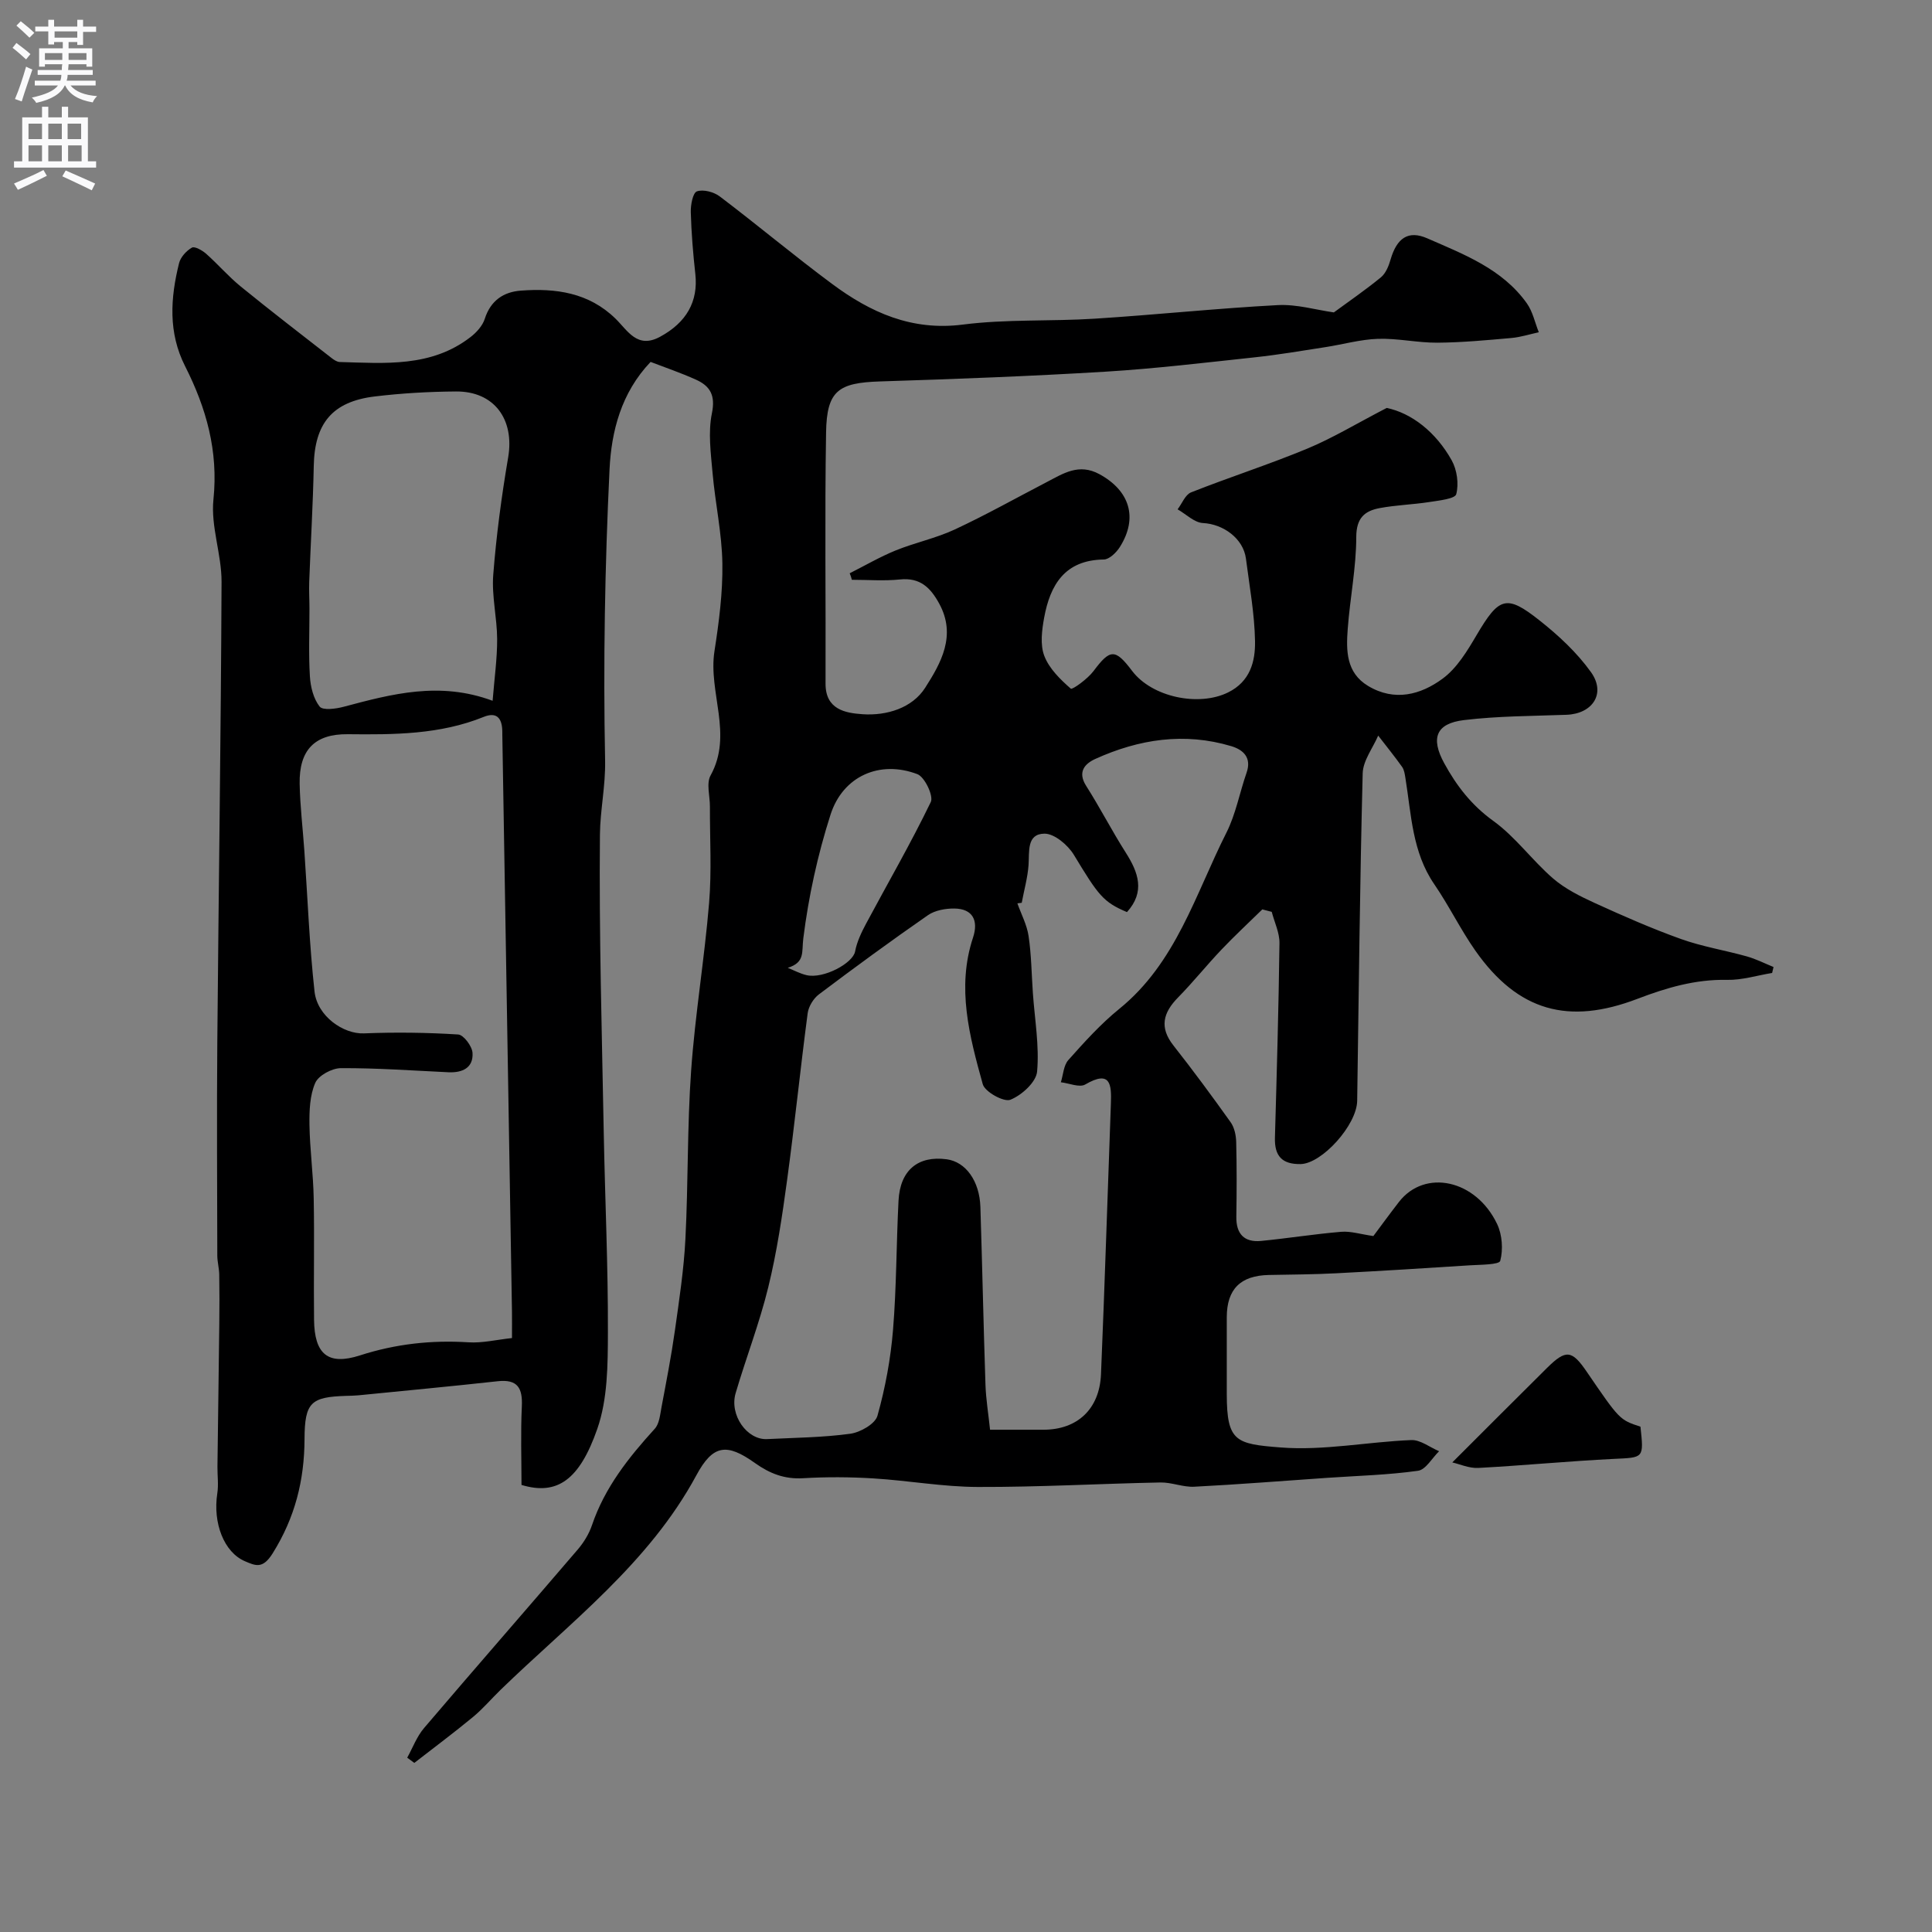 <svg enable-background="new 0 0 400 400" viewBox="0 0 400 400" xmlns="http://www.w3.org/2000/svg"><rect x="0" y="0" width="400" height="400" fill="#808080" stroke="none"/><path d="m175.92 118.69c3.16-1.59 6.24-3.39 9.5-4.72 4.01-1.63 8.33-2.52 12.24-4.34 6.46-3.01 12.69-6.51 19.02-9.8 3.45-1.79 6.67-3.98 10.94-1.66 6.26 3.41 8.06 9.02 4.23 15.09-.72 1.14-2.18 2.56-3.32 2.58-8.06.1-11.1 5.24-12.35 12.04-.47 2.58-.86 5.59.03 7.91 1 2.63 3.31 4.88 5.49 6.79.31.27 3.5-2.03 4.7-3.64 3.44-4.59 4.47-4.7 7.99-.04 4.12 5.45 13.77 7.45 19.85 4.47 4.6-2.26 5.67-6.42 5.6-10.62-.1-5.7-1.15-11.39-1.88-17.08-.54-4.19-4.7-7.17-8.9-7.38-1.79-.09-3.5-1.84-5.25-2.84.92-1.2 1.58-3.03 2.79-3.51 7.98-3.16 16.17-5.78 24.09-9.07 5.2-2.16 10.07-5.12 16.41-8.41 5.09 1.05 10.16 4.93 13.46 10.85 1.1 1.97 1.5 4.87.94 7-.25.97-3.58 1.32-5.57 1.63-3.4.53-6.87.62-10.25 1.25-3.13.58-4.87 2.03-4.88 5.99-.01 6.35-1.3 12.69-1.77 19.05-.33 4.45-.35 9.03 4.21 11.78 5.48 3.3 10.91 1.84 15.45-1.51 2.96-2.18 5.1-5.74 7.03-9.02 4.63-7.84 6.13-8.49 13.01-3.04 3.95 3.12 7.78 6.68 10.68 10.74 3.13 4.4.32 8.61-5.09 8.81-7.09.26-14.22.25-21.24 1.1-5.79.7-6.9 3.74-4.08 8.91 2.56 4.69 5.65 8.7 10.17 11.96 4.59 3.31 8.04 8.16 12.37 11.91 2.52 2.17 5.66 3.73 8.73 5.13 5.83 2.66 11.72 5.25 17.75 7.41 4.41 1.58 9.1 2.33 13.63 3.6 1.9.53 3.7 1.45 5.54 2.2-.1.41-.2.82-.29 1.23-3.11.51-6.23 1.5-9.32 1.43-6.56-.13-12.5 1.61-18.57 3.93-14.21 5.43-24.7 2.64-33.57-10-3.08-4.4-5.45-9.3-8.49-13.73-4.58-6.68-4.75-14.44-5.97-21.96-.13-.79-.24-1.69-.68-2.32-1.58-2.22-3.3-4.33-4.96-6.49-1.12 2.6-3.14 5.18-3.21 7.81-.58 22.59-.81 45.19-1.14 67.79-.07 5.04-7.31 13.03-11.72 13.11-3.83.06-5.41-1.67-5.31-5.43.38-13.43.77-26.87.94-40.31.03-2.15-1.04-4.32-1.6-6.48-.65-.17-1.3-.34-1.95-.51-2.83 2.77-5.74 5.47-8.46 8.33-3.07 3.23-5.86 6.72-8.98 9.9-3.1 3.16-3.92 6.19-.96 9.95 4.08 5.18 8 10.5 11.83 15.87.78 1.09 1.12 2.69 1.16 4.07.13 5.16.11 10.33.03 15.5-.06 3.58 1.64 5.36 5.14 5.02 5.54-.54 11.05-1.43 16.59-1.89 1.95-.16 3.97.5 6.64.88 1.38-1.84 3.3-4.48 5.29-7.05 5.35-6.91 15.95-4.67 20.34 4.58 1.05 2.21 1.26 5.26.64 7.6-.22.82-4.08.79-6.3.93-9.22.6-18.44 1.17-27.67 1.65-4.64.24-9.29.26-13.94.35-5.88.12-8.7 2.94-8.71 8.76-.01 5.33-.01 10.67 0 16 .02 9.76 1.9 10.23 11.15 10.95 8.91.7 18.01-1.16 27.04-1.53 1.89-.08 3.85 1.5 5.77 2.31-1.45 1.41-2.76 3.83-4.38 4.05-6.2.87-12.51 1.03-18.77 1.46-9.18.63-18.36 1.37-27.55 1.84-2.31.12-4.68-.93-7.01-.88-12.6.25-25.2.97-37.8.93-7.2-.02-14.38-1.33-21.59-1.77-4.84-.3-9.73-.33-14.57-.04-3.86.23-6.9-.96-9.98-3.15-5.84-4.16-8.69-3.83-12.13 2.55-9.85 18.25-26.16 30.46-40.57 44.45-1.91 1.86-3.65 3.92-5.7 5.61-3.95 3.26-8.07 6.33-12.12 9.48-.49-.36-.98-.72-1.47-1.08 1.14-2.06 1.98-4.37 3.48-6.13 10.54-12.37 21.24-24.6 31.81-36.95 1.25-1.46 2.34-3.23 2.96-5.05 2.64-7.8 7.58-14.01 13.01-19.98.95-1.05 1.1-2.93 1.39-4.47.99-5.27 2.02-10.54 2.77-15.85.89-6.32 1.86-12.66 2.18-19.02.59-11.59.36-23.22 1.18-34.79.82-11.6 2.76-23.11 3.72-34.71.55-6.62.15-13.32.17-19.99.01-2.17-.78-4.77.14-6.43 4.7-8.52-.52-17.18.8-25.71.93-6 1.73-12.1 1.64-18.15-.09-6.26-1.48-12.48-2.03-18.74-.36-4.11-.95-8.41-.14-12.36.77-3.74-.36-5.66-3.33-6.99-3.08-1.39-6.29-2.48-9.36-3.66-6.11 6.4-8.12 14.41-8.5 22.23-.97 20.07-1.32 40.2-.92 60.29.1 5.3-1.02 10.28-1.07 15.32-.2 20.6.41 41.2.79 61.8.26 13.77.91 27.54.86 41.3-.02 6.69-.04 13.79-2.2 19.97-3.68 10.55-8.29 13.83-15.69 11.6 0-5.31-.19-10.79.07-16.24.18-3.8-.85-5.69-5-5.23-9.62 1.06-19.26 1.96-28.89 2.92-.83.08-1.66.08-2.49.11-7.25.23-8.58 1.31-8.61 8.9-.03 8.59-1.97 16.31-6.61 23.72-2.04 3.25-3.5 2.57-5.72 1.62-4.35-1.85-6.68-7.92-5.73-14.05.28-1.81.01-3.7.03-5.55.12-9.83.27-19.66.38-29.48.04-3.42.05-6.85-.01-10.27-.02-1.31-.39-2.61-.4-3.92-.03-14.7-.12-29.41 0-44.11.27-31.8.75-63.6.88-95.4.02-5.69-2.26-11.48-1.68-17.04 1.04-10.04-1.48-18.94-5.87-27.61-3.52-6.94-3.04-14.11-1.25-21.31.31-1.26 1.51-2.58 2.66-3.23.58-.33 2.16.57 2.96 1.28 2.45 2.17 4.6 4.69 7.13 6.75 6.19 5.04 12.52 9.91 18.82 14.82.49.38 1.12.81 1.7.83 9.4.26 18.94 1.12 27.06-5.15 1.25-.96 2.51-2.35 2.97-3.8 1.21-3.78 3.89-5.57 7.48-5.83 7.21-.54 14.07.41 19.59 5.81 2.53 2.47 4.48 6.31 9.21 3.75 5.47-2.96 7.94-7.3 7.31-13.01-.47-4.25-.82-8.52-.94-12.79-.04-1.5.42-4.01 1.27-4.31 1.32-.46 3.51.12 4.73 1.05 7.83 5.93 15.36 12.25 23.24 18.1 7.98 5.93 16.51 9.79 27.1 8.43 9-1.15 18.19-.64 27.28-1.22 12.64-.8 25.26-2.14 37.91-2.81 3.94-.21 7.95 1 11.61 1.51 3.03-2.23 6.5-4.6 9.74-7.26 1.01-.83 1.63-2.37 2.01-3.71 1.29-4.42 3.65-6.09 7.58-4.37 7.61 3.33 15.56 6.33 20.64 13.48 1.21 1.71 1.66 3.97 2.46 5.97-1.89.41-3.77 1.02-5.68 1.19-5.09.45-10.19.93-15.3.97-4.1.03-8.21-.93-12.3-.8-3.69.12-7.34 1.18-11.02 1.74-4.83.75-9.66 1.57-14.51 2.09-10.28 1.1-20.56 2.34-30.88 2.97-15.54.94-31.11 1.53-46.67 2.02-8.65.27-11.06 1.9-11.2 10.56-.29 17.33-.04 34.66-.11 52-.02 5.35 4.05 6.09 7.63 6.34 5.04.35 10.32-1.28 13-5.48 3.23-5.06 6.52-10.79 2.91-17.41-1.82-3.33-3.96-5.44-8.13-5.01-3.29.34-6.64.07-9.96.07-.11-.48-.28-.91-.45-1.35zm35.62 68.22c-.3.04-.6.08-.9.12.8 2.26 1.98 4.46 2.32 6.79.58 3.9.61 7.89.89 11.84.38 5.41 1.35 10.87.87 16.2-.2 2.19-3.19 4.9-5.53 5.83-1.35.54-5.28-1.63-5.72-3.22-2.75-9.91-5.45-19.99-2.02-30.34 1.19-3.6-.1-5.99-3.86-6.03-1.84-.02-4.01.37-5.47 1.38-7.64 5.3-15.15 10.8-22.58 16.4-1.13.85-2.13 2.5-2.32 3.89-1.52 11.53-2.7 23.11-4.27 34.63-1.01 7.41-2.11 14.86-3.89 22.11-1.81 7.41-4.59 14.58-6.75 21.91-1.34 4.54 2.35 9.74 6.51 9.53 5.75-.29 11.55-.33 17.23-1.11 2.08-.29 5.15-2.04 5.62-3.73 1.62-5.77 2.73-11.77 3.22-17.75.73-8.89.68-17.85 1.14-26.77.32-6.31 4.04-9.38 9.99-8.57 3.91.53 6.78 4.47 6.96 9.86.39 12.26.64 24.53 1.05 36.79.1 3.04.61 6.06.95 9.34h11.05c7 0 11.62-4.25 11.92-11.5.78-18.69 1.37-37.39 2.05-56.08.14-3.91-.07-6.95-5.31-3.9-1.19.69-3.34-.26-5.05-.46.49-1.56.56-3.49 1.55-4.6 3.31-3.71 6.68-7.46 10.53-10.58 11.79-9.55 15.77-23.77 22.2-36.5 1.94-3.85 2.73-8.28 4.17-12.41 1.1-3.15-.71-4.76-3.18-5.5-9.7-2.9-19.1-1.45-28.14 2.65-2.18.99-3.73 2.69-1.89 5.58 2.87 4.51 5.31 9.28 8.18 13.79 2.65 4.15 4.06 8.14.27 12.34-4.92-2.07-5.92-3.46-11-11.86-1.23-2.03-4.02-4.39-6.07-4.38-3.73.03-3.12 3.7-3.31 6.5-.19 2.63-.93 5.21-1.41 7.81zm-105.54 90.12c0-2.4.02-3.89 0-5.38-.66-39.83-1.33-79.66-2-119.49-.01-.33.01-.67-.01-1-.11-2.54-1.22-3.79-3.83-2.74-9.08 3.68-18.6 3.69-28.16 3.59-6.81-.07-10.09 3.23-9.96 10.27.09 4.66.66 9.31.98 13.97.67 9.68 1.04 19.39 2.1 29.03.57 5.15 6.01 8.84 10.22 8.67 6.5-.26 13.03-.18 19.52.23 1.12.07 2.88 2.42 2.97 3.8.2 3.09-2.08 4.15-4.98 4.02-7.43-.35-14.86-.89-22.28-.85-1.84.01-4.62 1.5-5.3 3.05-1.13 2.58-1.24 5.76-1.2 8.67.08 5.1.79 10.19.88 15.29.16 8.36-.03 16.72.07 25.08.08 7.12 2.87 9.52 9.51 7.38 7.38-2.38 14.77-3.19 22.45-2.71 2.86.19 5.78-.53 9.02-.88zm-4.01-131.94c.37-4.62.95-8.7.94-12.77-.02-4.43-1.15-8.91-.81-13.29.63-8.14 1.72-16.27 3.09-24.33 1.34-7.87-2.88-13.71-10.81-13.65-5.6.04-11.23.36-16.79 1.03-8.82 1.06-12.48 5.59-12.65 14.39-.16 7.99-.64 15.98-.94 23.98-.07 1.83.05 3.66.05 5.5.01 4.69-.2 9.4.09 14.08.13 2.17.74 4.64 2.02 6.26.66.83 3.38.47 5.01.03 9.95-2.65 19.86-5.3 30.8-1.23zm61.11 55.29c1.3.52 2.56 1.21 3.91 1.52 3.5.8 9.58-2.47 10.03-4.91.37-2 1.31-3.95 2.28-5.77 4.48-8.38 9.26-16.62 13.39-25.17.61-1.26-1.26-5.19-2.78-5.77-7.75-2.95-15.41.37-17.98 8.39-2.66 8.3-4.55 16.95-5.63 25.58-.37 2.9.41 4.98-3.22 6.13z" fill="#000001"/><path d="m300.68 302.78c6.98-6.96 13.29-13.31 19.66-19.61 3.86-3.81 5.1-3.66 8.14.78 6.84 10.01 6.84 10.01 11.16 11.43.71 6.6.7 6.37-5.54 6.67-9.35.46-18.68 1.37-28.03 1.87-1.9.1-3.85-.79-5.39-1.14z" fill="#000001"/><g fill="#fafafb"><path d="m2.6 9.9.8-1c.9.7 1.9 1.4 2.9 2.3l-.9 1.1c-1.1-1-2-1.8-2.8-2.4zm.5 10.6c.9-2.1 1.6-4.3 2.3-6.7.4.2.8.4 1.3.6-.7 2.1-1.5 4.3-2.2 6.6zm.3-15.2.9-.9c1 .8 2 1.6 2.8 2.4l-1 1c-.9-.9-1.8-1.7-2.7-2.5zm12.6-1.2h1.2v1.4h2.7v1.1h-2.7v2.7h-1.2v-.6h-1.8v1.3h4.9v3.8h-1.2v-.5h-3.7c0 .4-.1.9-.1 1.2h5.1v1h-5.2c0 .5-.1.9-.2 1.2h6v1h-5.2c1.1 1.3 2.9 2 5.5 2.2-.4.4-.7.8-.9 1.3-2.9-.5-4.8-1.6-5.7-3.5h-.1c-.8 1.7-2.7 2.9-5.9 3.6-.2-.4-.6-.8-.9-1.1 2.8-.6 4.6-1.4 5.4-2.5h-4.8v-1h5.3c.1-.3.2-.7.2-1.2h-4.9v-1h5c0-.4 0-.8.1-1.2h-3.6v.5h-1.2v-3.8h4.9v-1.3h-1.8v.5h-1.2v-2.7h-2.7v-1h2.7v-1.4h1.2v1.4h4.8zm-6.7 8.3h3.6c0-.4 0-.9 0-1.4h-3.6zm1.9-4.6h4.8v-1.3h-4.7v1.3zm6.7 3.2h-3.7v1.4h3.7v-2.4z"/><path d="m8.7 22.1h1.3v2.2h2.8v-2.2h1.3v2.2h4.1v9.1h1.7v1.3h-17v-1.3h1.7v-9.1h4.1zm.3 13.1.7 1.2c-1.8.9-3.8 1.9-6 2.9-.2-.4-.5-.8-.8-1.3 2.3-1 4.4-1.9 6.1-2.8zm-3.1-6.4h2.8v-3.2h-2.8zm0 4.6h2.8v-3.3h-2.8zm4.1-4.6h2.8v-3.2h-2.8zm0 4.6h2.8v-3.3h-2.8zm3.6 1.9c2.1.9 4.1 1.8 6.1 2.7l-.7 1.4c-2.2-1.1-4.2-2-6.1-2.9zm3.2-9.7h-2.8v3.2h2.8zm-2.7 7.8h2.8v-3.3h-2.8z"/></g></svg>